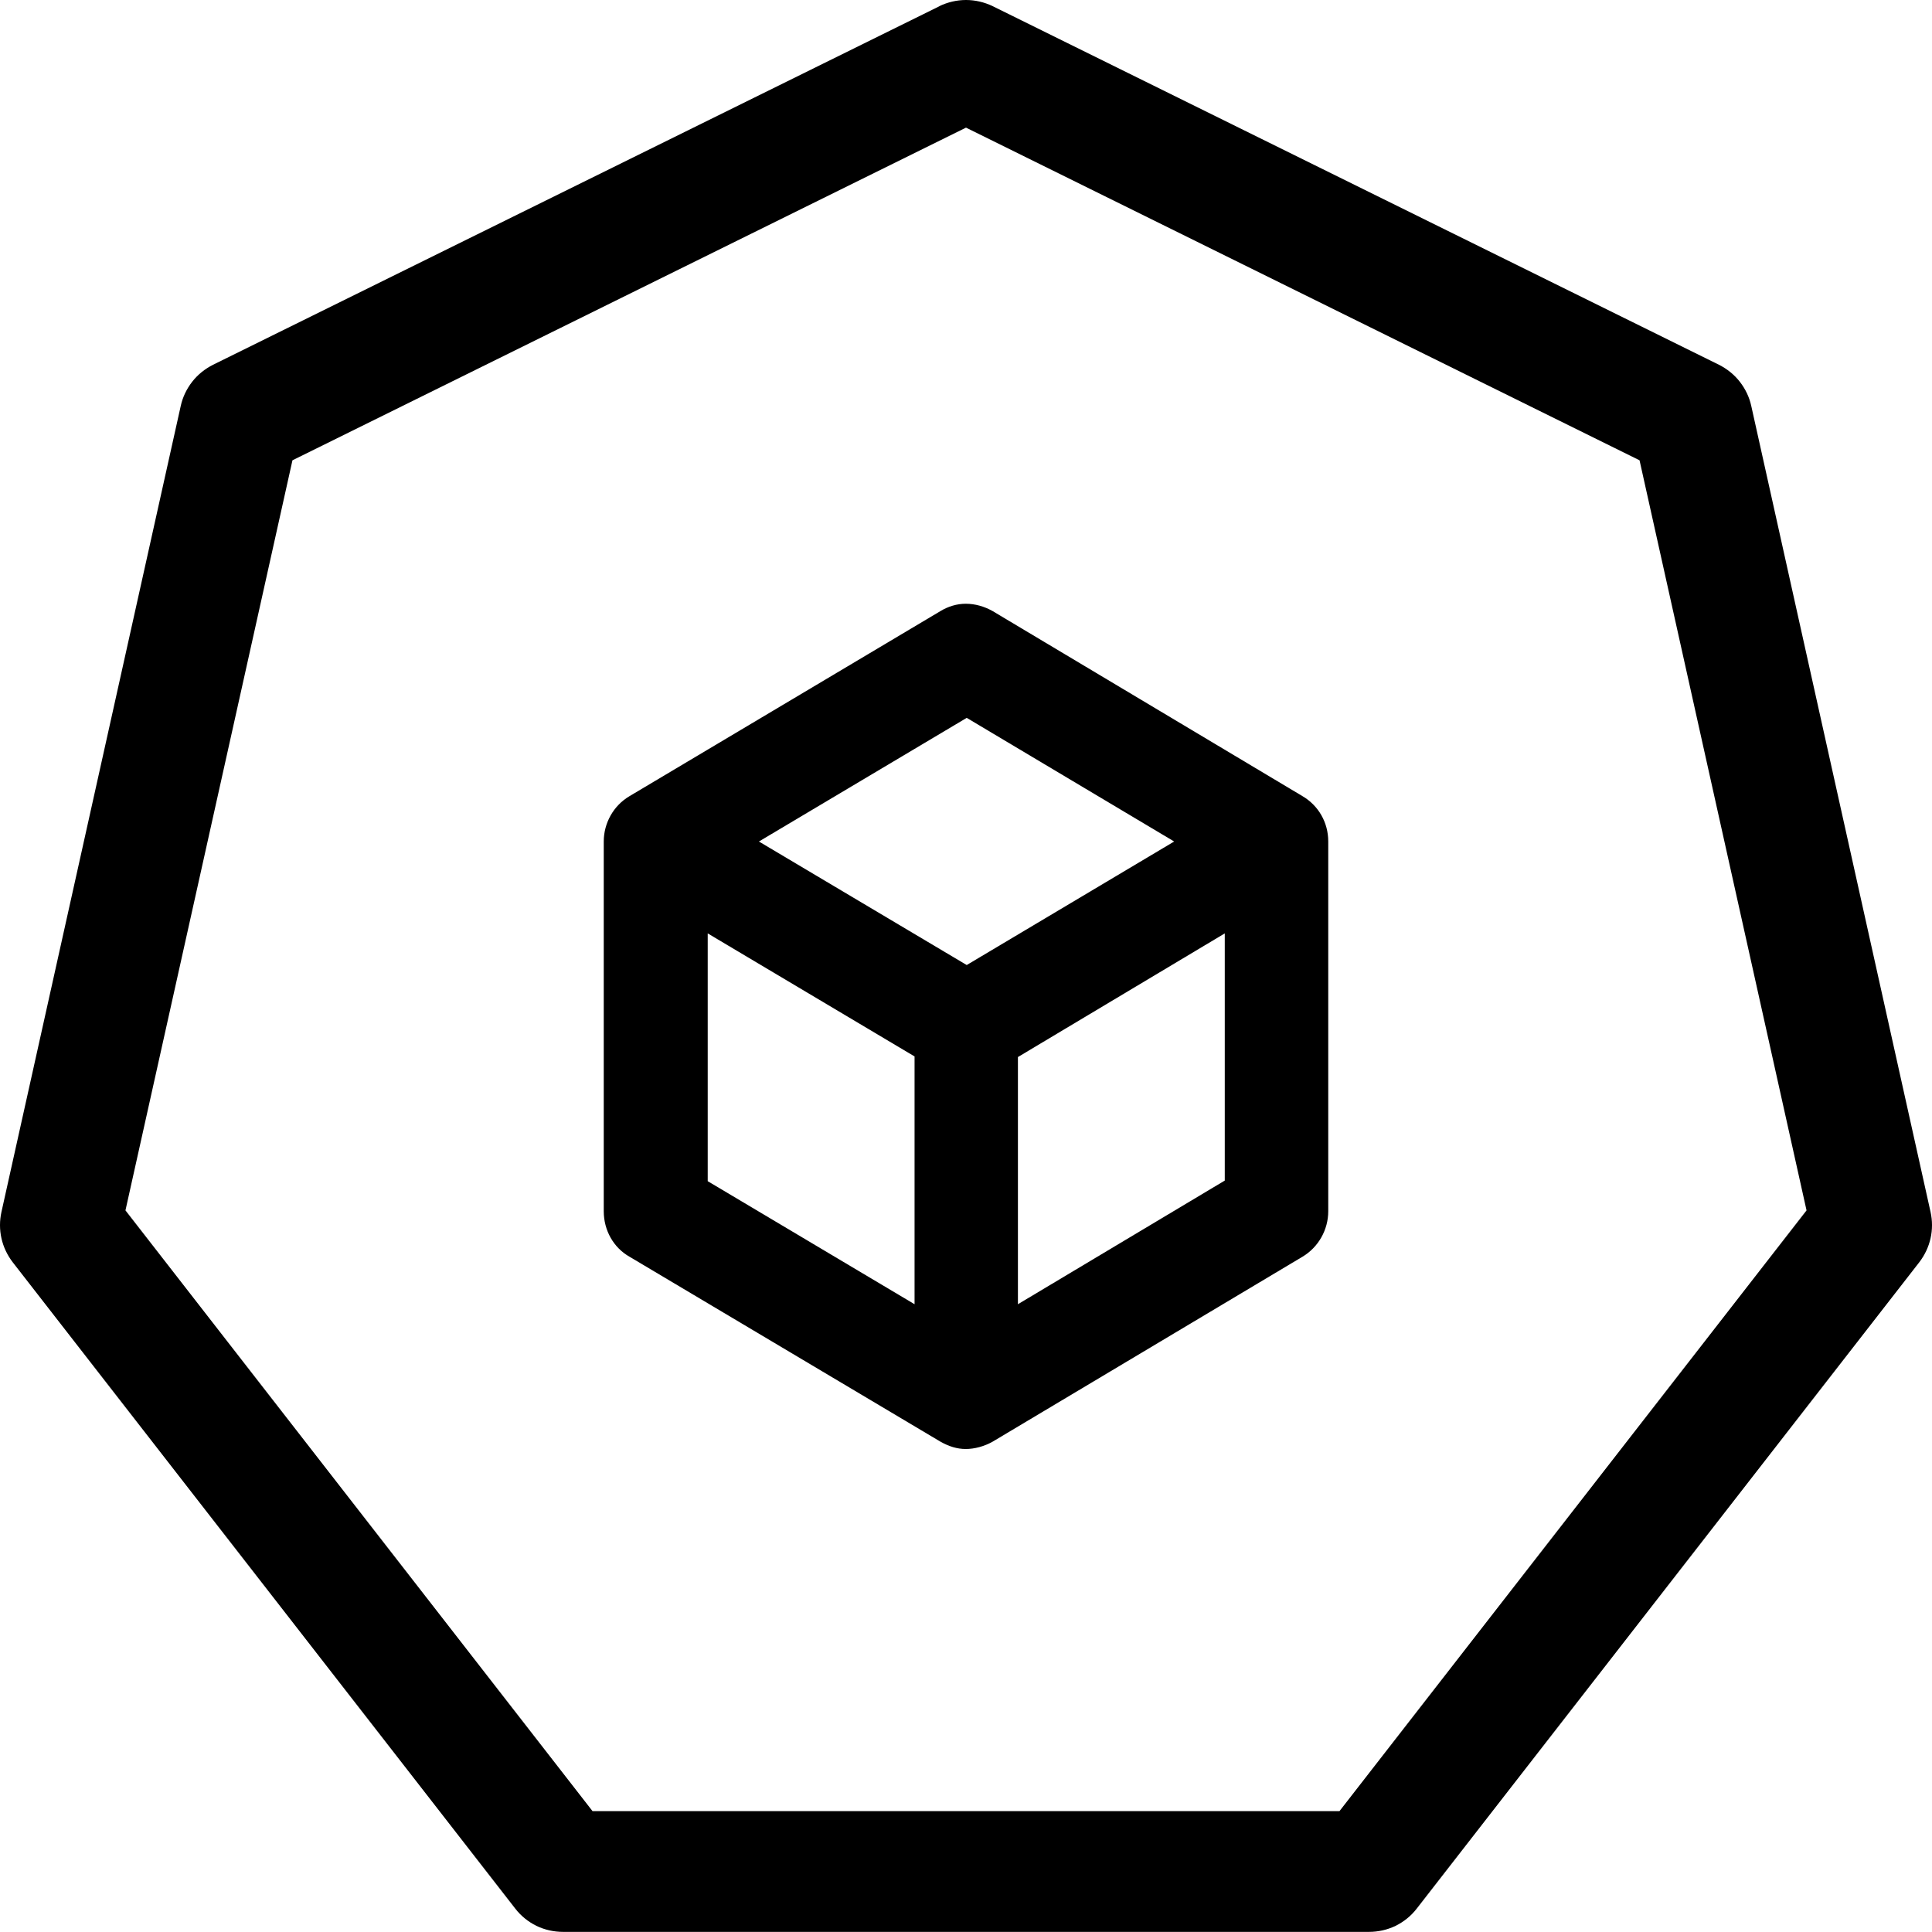 <svg width="16" height="16" viewBox="0 0 16 16" fill="none" xmlns="http://www.w3.org/2000/svg">
<g clip-path="url(#clip0_5616_120039)">
<g clip-path="url(#clip1_5616_120039)">
<path d="M10.786 6.593L8.221 5.061C8.152 5.022 8.075 5 7.998 5C7.925 5 7.852 5.022 7.788 5.061L5.214 6.593C5.081 6.671 5 6.816 5 6.969V10.031C5 10.189 5.081 10.333 5.214 10.408L7.788 11.939C7.857 11.978 7.925 12 7.998 12C8.071 12 8.152 11.978 8.221 11.939L10.786 10.408C10.919 10.329 11 10.184 11 10.031V6.969C11 6.811 10.919 6.671 10.786 6.593ZM8.006 5.945L9.724 6.969L8.006 7.992L6.285 6.969L8.006 5.945ZM5.861 7.73L7.574 8.749V10.801L5.861 9.782V7.73ZM8.43 10.801V8.754L10.143 7.73V9.777L8.43 10.801Z" fill="currentcolor"/>
<path d="M7.779 0.051C7.848 0.018 7.923 0 8 0C8.077 0 8.152 0.018 8.221 0.051L14.236 3.021C14.303 3.055 14.362 3.102 14.408 3.161C14.454 3.22 14.487 3.288 14.503 3.361L15.988 10.037C16.004 10.109 16.004 10.184 15.988 10.255C15.972 10.327 15.94 10.394 15.895 10.453L11.733 15.806C11.686 15.867 11.626 15.915 11.558 15.949C11.489 15.982 11.414 15.999 11.338 15.999H4.662C4.586 15.999 4.511 15.982 4.442 15.949C4.374 15.915 4.314 15.867 4.267 15.806L0.105 10.453C0.06 10.394 0.028 10.327 0.012 10.255C-0.004 10.184 -0.004 10.109 0.012 10.037L1.497 3.361C1.513 3.288 1.546 3.22 1.592 3.161C1.638 3.102 1.697 3.055 1.764 3.021L7.779 0.052V0.051ZM2.422 3.812L1.039 10.024L4.907 14.999H11.093L14.961 10.024L13.578 3.812L8 1.057L2.422 3.812Z" fill="currentcolor"/>
</g>
</g>
<defs>
<clipPath id="clip0_5616_120039">
<rect width="16" height="16" fill="white"/>
</clipPath>
<clipPath id="clip1_5616_120039">
<rect width="16" height="16" fill="white"/>
</clipPath>
</defs>
</svg>
